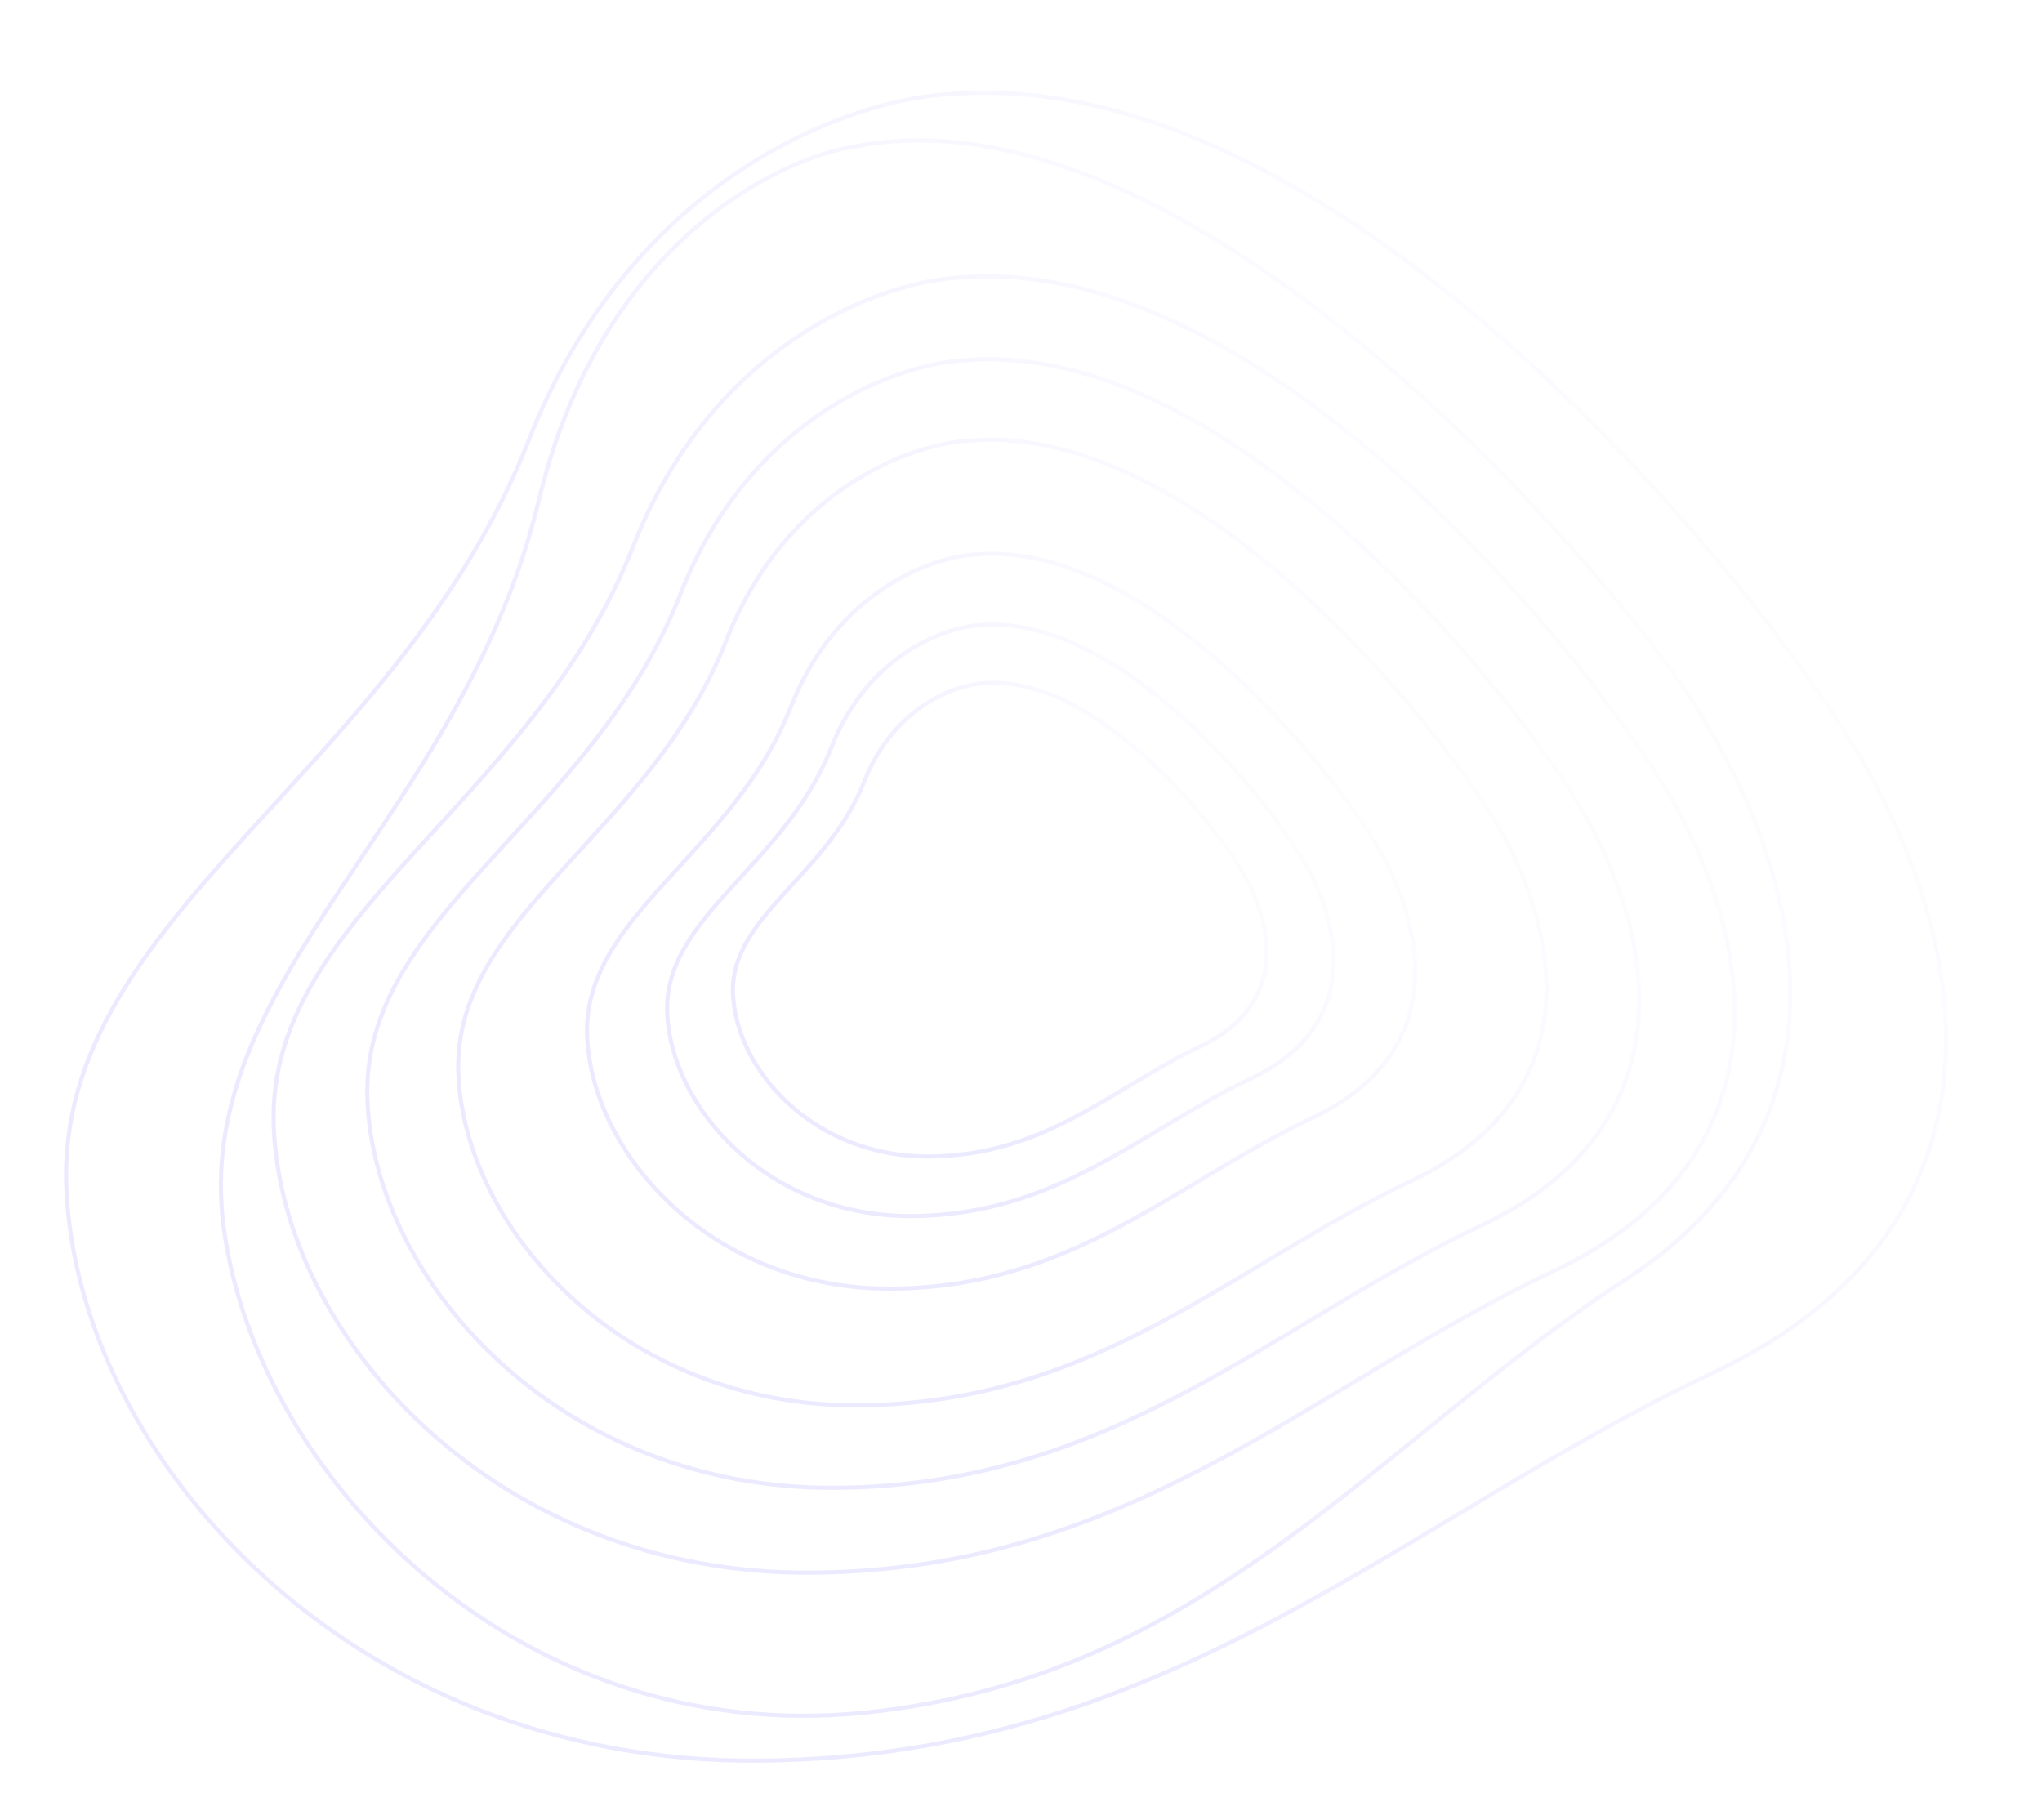 <svg width="496" height="442" viewBox="0 0 496 442" fill="none" xmlns="http://www.w3.org/2000/svg">
<g opacity="0.13">
<path d="M130.898 121.429C145.804 59.368 188.814 38.237 208.456 35.429C279.108 22.392 365.157 109.45 402.024 157.486C438.891 205.521 454.881 271.808 394.879 310.759C334.877 349.71 293.185 407.646 209.746 415.997C126.307 424.347 62.763 359.483 54.385 298.532C46.006 237.58 112.267 199.006 130.898 121.429Z" stroke="url(#paint0_linear_721_1468)"/>
<path d="M128.42 106.954C153.734 42.386 207.104 24.006 230.625 22.887C315.595 15.738 406.262 116.473 443.77 171.047C481.277 225.621 491.883 297.617 416.248 333.329C340.614 369.042 284.215 426.679 184.743 427.63C85.272 428.582 18.39 353.581 16.099 287.981C13.807 222.381 96.778 187.664 128.42 106.954Z" stroke="url(#paint1_linear_721_1468)"/>
<path d="M153.781 132.739C173.455 82.557 214.934 68.272 233.215 67.403C299.253 61.846 369.719 140.138 398.87 182.552C428.02 224.967 436.263 280.922 377.48 308.677C318.697 336.432 274.865 381.228 197.556 381.967C120.247 382.707 68.267 324.416 66.486 273.432C64.705 222.449 129.189 195.467 153.781 132.739Z" stroke="url(#paint2_linear_721_1468)"/>
<path d="M165.229 144.379C182.356 100.691 218.468 88.255 234.383 87.498C291.875 82.661 353.221 150.82 378.6 187.746C403.978 224.672 411.154 273.385 359.978 297.549C308.803 321.712 270.642 360.711 203.338 361.354C136.034 361.998 90.781 311.251 89.23 266.865C87.679 222.479 143.819 198.989 165.229 144.379Z" stroke="url(#paint3_linear_721_1468)"/>
<path d="M176.354 155.688C191.008 118.31 221.904 107.67 235.52 107.022C284.709 102.883 337.196 161.199 358.909 192.792C380.623 224.385 386.762 266.063 342.977 286.737C299.192 307.411 266.543 340.777 208.959 341.328C151.375 341.879 112.658 298.461 111.331 260.485C110.004 222.509 158.036 202.412 176.354 155.688Z" stroke="url(#paint4_linear_721_1468)"/>
<path d="M192.093 171.694C203.246 143.245 226.761 135.147 237.125 134.654C274.563 131.504 314.511 175.888 331.036 199.934C347.562 223.979 352.235 255.7 318.911 271.435C285.586 287.17 260.736 312.565 216.909 312.984C173.082 313.403 143.614 280.358 142.604 251.455C141.594 222.551 178.151 207.255 192.093 171.694Z" stroke="url(#paint5_linear_721_1468)"/>
<path d="M201.887 181.649C210.862 158.755 229.786 152.238 238.126 151.841C268.254 149.306 300.402 185.025 313.702 204.375C327.001 223.726 330.761 249.254 303.943 261.916C277.125 274.579 257.128 295.016 221.857 295.353C186.587 295.69 162.873 269.097 162.06 245.837C161.248 222.577 190.667 210.267 201.887 181.649Z" stroke="url(#paint6_linear_721_1468)"/>
<path d="M209.925 189.822C217.113 171.488 232.268 166.269 238.947 165.951C263.074 163.921 288.819 192.526 299.47 208.022C310.12 223.519 313.132 243.962 291.655 254.103C270.178 264.243 254.164 280.61 225.918 280.88C197.673 281.15 178.682 259.853 178.031 241.226C177.38 222.598 200.94 212.74 209.925 189.822Z" stroke="url(#paint7_linear_721_1468)"/>
</g>
<defs>
<linearGradient id="paint0_linear_721_1468" x1="210.724" y1="304.41" x2="432.389" y2="135.613" gradientUnits="userSpaceOnUse">
<stop stop-color="#705FFF"/>
<stop offset="1" stop-color="#705FFF" stop-opacity="0"/>
</linearGradient>
<linearGradient id="paint1_linear_721_1468" x1="199.796" y1="309.084" x2="466.446" y2="127.389" gradientUnits="userSpaceOnUse">
<stop stop-color="#705FFF"/>
<stop offset="1" stop-color="#705FFF" stop-opacity="0"/>
</linearGradient>
<linearGradient id="paint2_linear_721_1468" x1="209.255" y1="289.834" x2="416.494" y2="148.621" gradientUnits="userSpaceOnUse">
<stop stop-color="#705FFF"/>
<stop offset="1" stop-color="#705FFF" stop-opacity="0"/>
</linearGradient>
<linearGradient id="paint3_linear_721_1468" x1="213.523" y1="281.144" x2="393.943" y2="158.206" gradientUnits="userSpaceOnUse">
<stop stop-color="#705FFF"/>
<stop offset="1" stop-color="#705FFF" stop-opacity="0"/>
</linearGradient>
<linearGradient id="paint4_linear_721_1468" x1="217.673" y1="272.702" x2="372.037" y2="167.518" gradientUnits="userSpaceOnUse">
<stop stop-color="#705FFF"/>
<stop offset="1" stop-color="#705FFF" stop-opacity="0"/>
</linearGradient>
<linearGradient id="paint5_linear_721_1468" x1="223.542" y1="260.753" x2="341.028" y2="180.698" gradientUnits="userSpaceOnUse">
<stop stop-color="#705FFF"/>
<stop offset="1" stop-color="#705FFF" stop-opacity="0"/>
</linearGradient>
<linearGradient id="paint6_linear_721_1468" x1="227.195" y1="253.32" x2="321.742" y2="188.895" gradientUnits="userSpaceOnUse">
<stop stop-color="#705FFF"/>
<stop offset="1" stop-color="#705FFF" stop-opacity="0"/>
</linearGradient>
<linearGradient id="paint7_linear_721_1468" x1="230.193" y1="247.218" x2="305.909" y2="195.625" gradientUnits="userSpaceOnUse">
<stop stop-color="#705FFF"/>
<stop offset="1" stop-color="#705FFF" stop-opacity="0"/>
</linearGradient>
</defs>
</svg>
